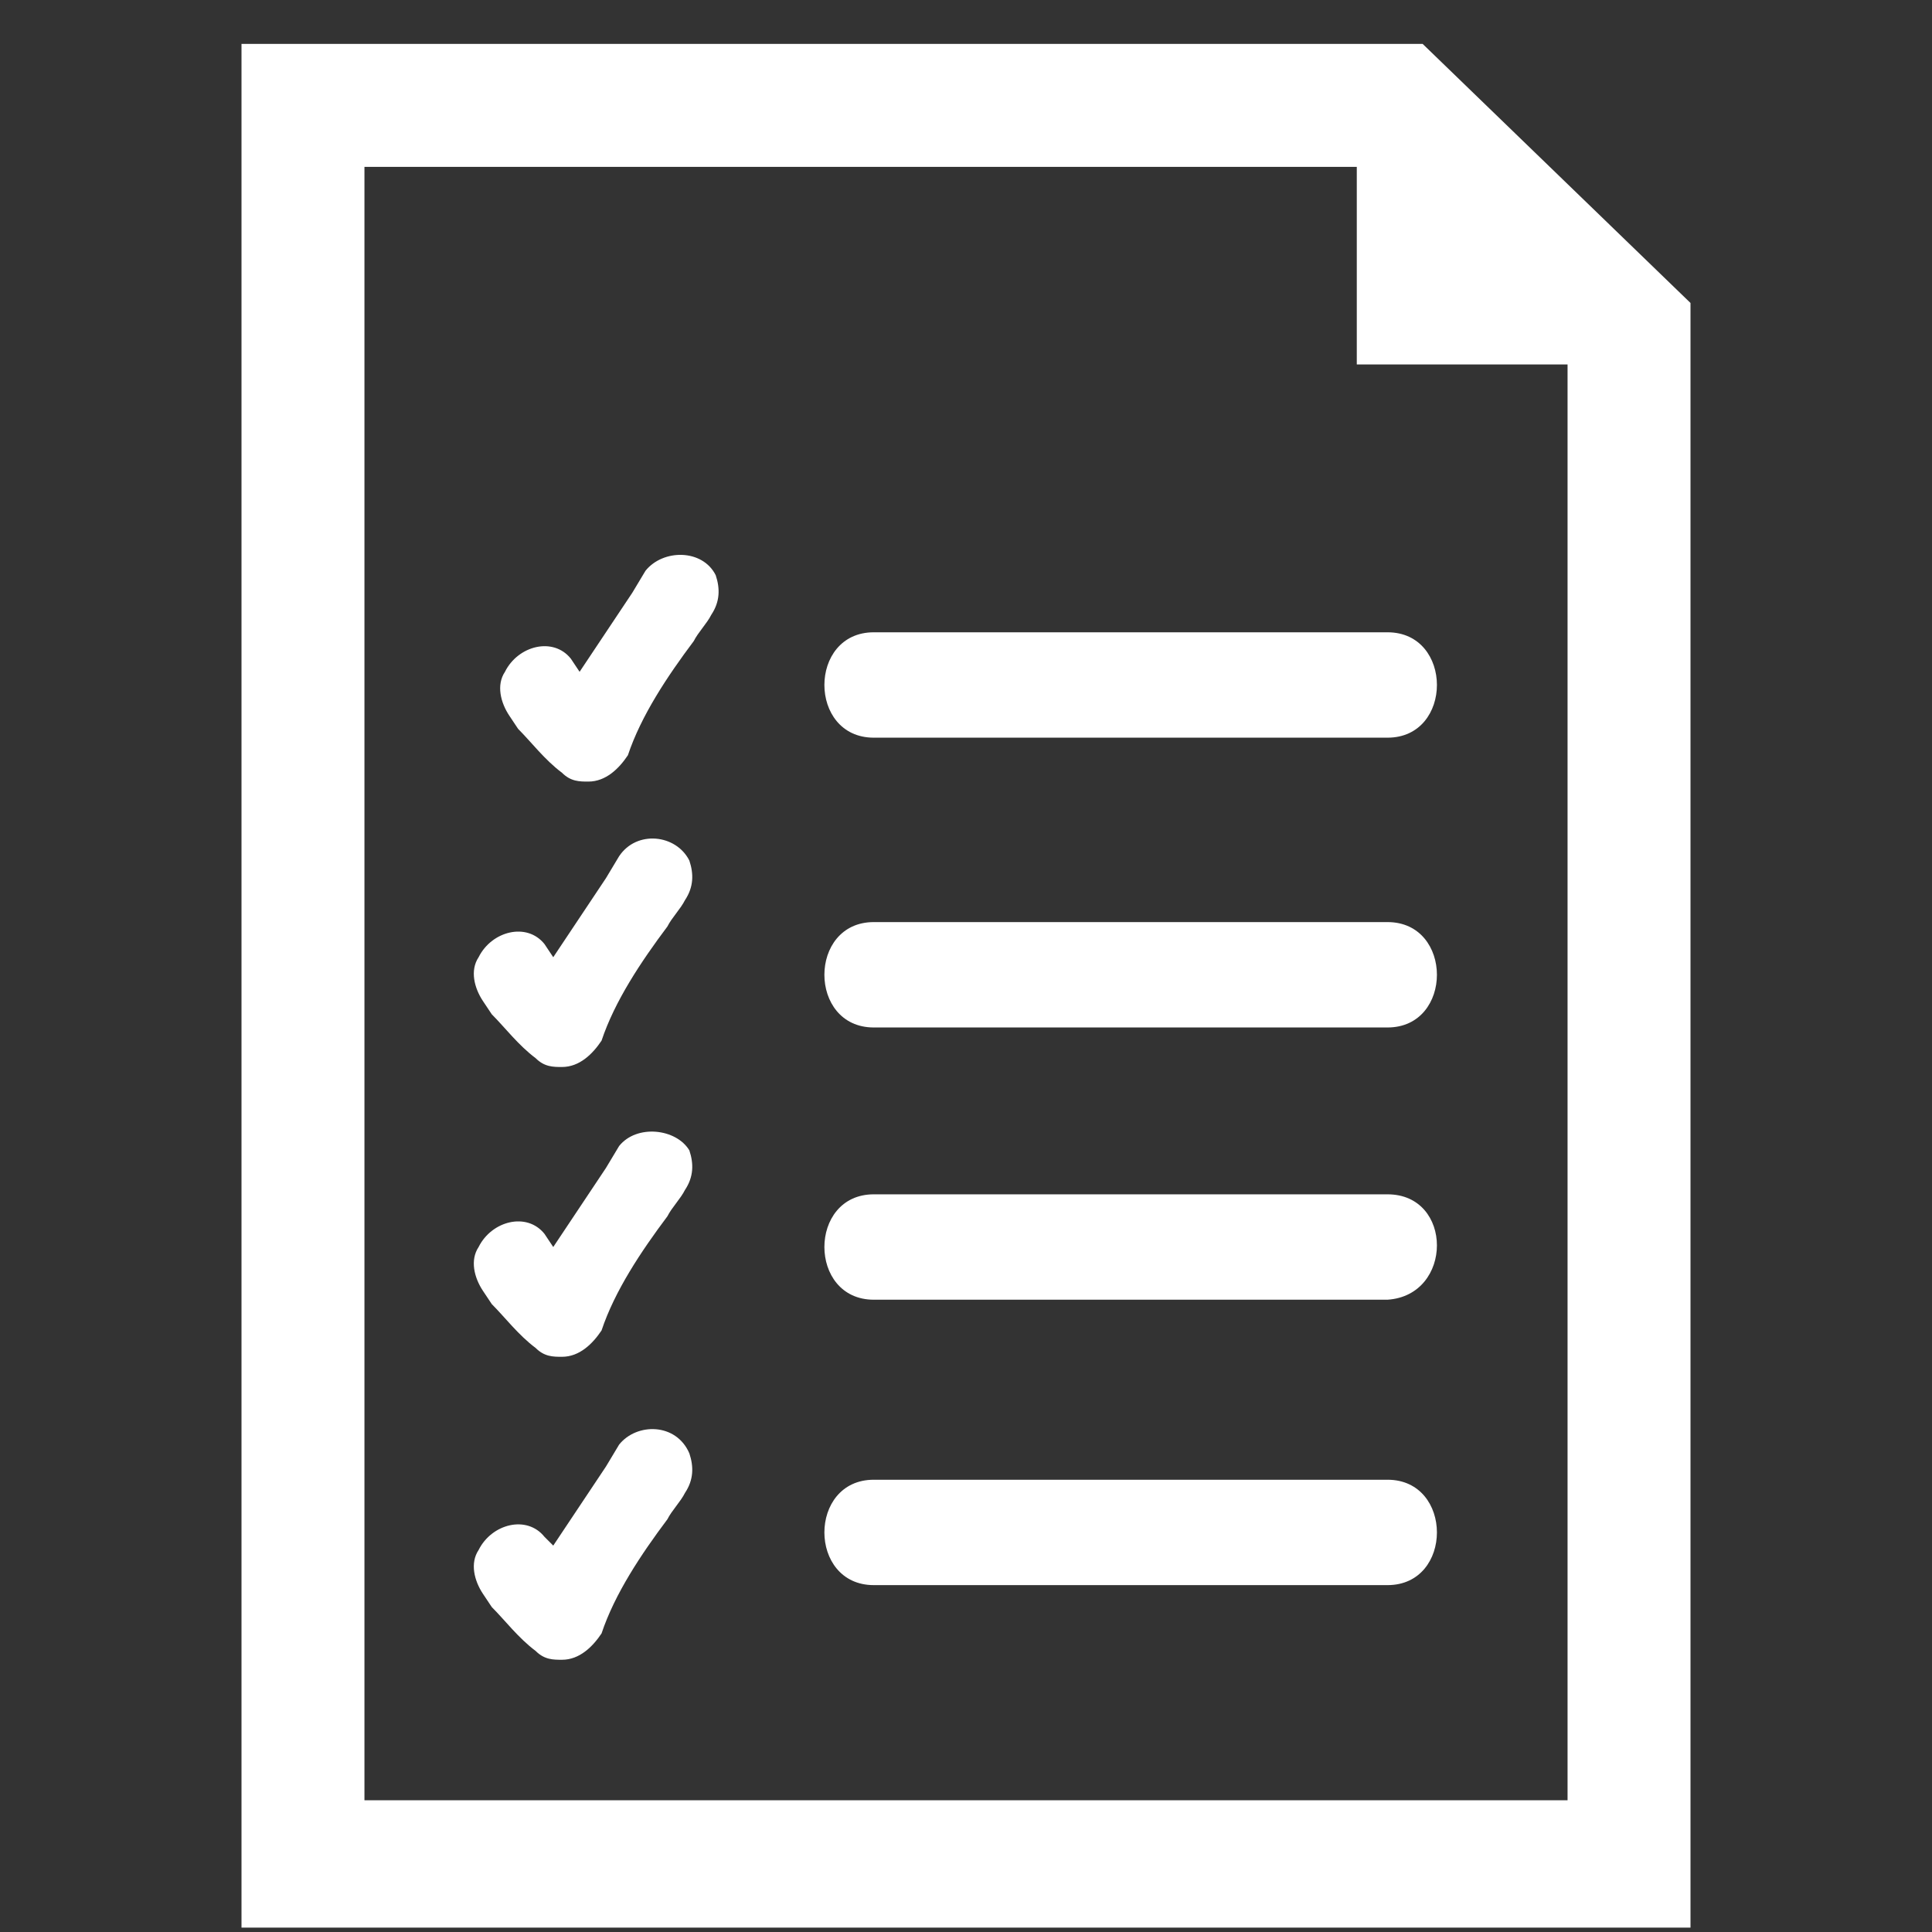 <svg enable-background="new 0 0 44 44" viewBox="0 0 44 44" xmlns="http://www.w3.org/2000/svg"><rect x="0" y="0" width="44" height="44" fill="#333333" stroke="none"/><g fill="#fff"><path d="m19.9 16.8h11.7c1.5 0 1.5-2.4 0-2.4-6.1 0-5.6 0-11.7 0-1.5 0-1.5 2.4 0 2.4z"/><path d="m31.6 21c-6.1 0-5.6 0-11.7 0-1.5 0-1.5 2.4 0 2.4h11.7c1.5 0 1.5-2.4 0-2.4z"/><path d="m31.6 27.2c-6.1 0-5.6 0-11.7 0-1.5 0-1.5 2.4 0 2.4h11.7c1.5-.1 1.5-2.4 0-2.4z"/><path d="m31.6 33.7c-6.1 0-5.6 0-11.7 0-1.5 0-1.5 2.4 0 2.4h11.7c1.5 0 1.5-2.4 0-2.4z"/><path d="m14.7 13-.3.5c-.4.6-.8 1.2-1.2 1.8l-.2-.3c-.4-.5-1.2-.3-1.5.3-.2.3-.1.7.1 1l.2.3c.3.3.6.7 1 1 .2.2.4.2.6.2.4 0 .7-.3.9-.6.3-.9.9-1.8 1.5-2.6.1-.2.3-.4.4-.6.2-.3.2-.6.1-.9-.3-.6-1.2-.6-1.6-.1z"/><path d="m14.1 19.5-.3.5c-.4.6-.8 1.2-1.2 1.8l-.2-.3c-.4-.5-1.2-.3-1.5.3-.2.3-.1.7.1 1l.2.3c.3.3.6.7 1 1 .2.2.4.2.6.2.4 0 .7-.3.9-.6.3-.9.9-1.8 1.5-2.6.1-.2.3-.4.4-.6.2-.3.2-.6.1-.9-.3-.6-1.2-.7-1.6-.1z"/><path d="m14.1 26.1-.3.5c-.4.6-.8 1.2-1.2 1.8l-.2-.3c-.4-.5-1.2-.3-1.5.3-.2.3-.1.7.1 1l.2.3c.3.3.6.7 1 1 .2.2.4.2.6.2.4 0 .7-.3.9-.6.3-.9.9-1.8 1.5-2.6.1-.2.3-.4.4-.6.2-.3.2-.6.1-.9-.3-.5-1.2-.6-1.6-.1z"/><path d="m14.1 32.9-.3.5c-.4.6-.8 1.2-1.2 1.8l-.2-.2c-.4-.5-1.2-.3-1.5.3-.2.3-.1.7.1 1l.2.3c.3.3.6.7 1 1 .2.2.4.2.6.2.4 0 .7-.3.9-.6.3-.9.9-1.8 1.5-2.6.1-.2.3-.4.4-.6.2-.3.2-.6.1-.9-.3-.7-1.2-.7-1.6-.2z"/><path d="m32.4 1h-26.9v42.9h33v-37zm3.3 40h-27.4v-37.2h22.6v4.5h4.8z"/></g></svg>